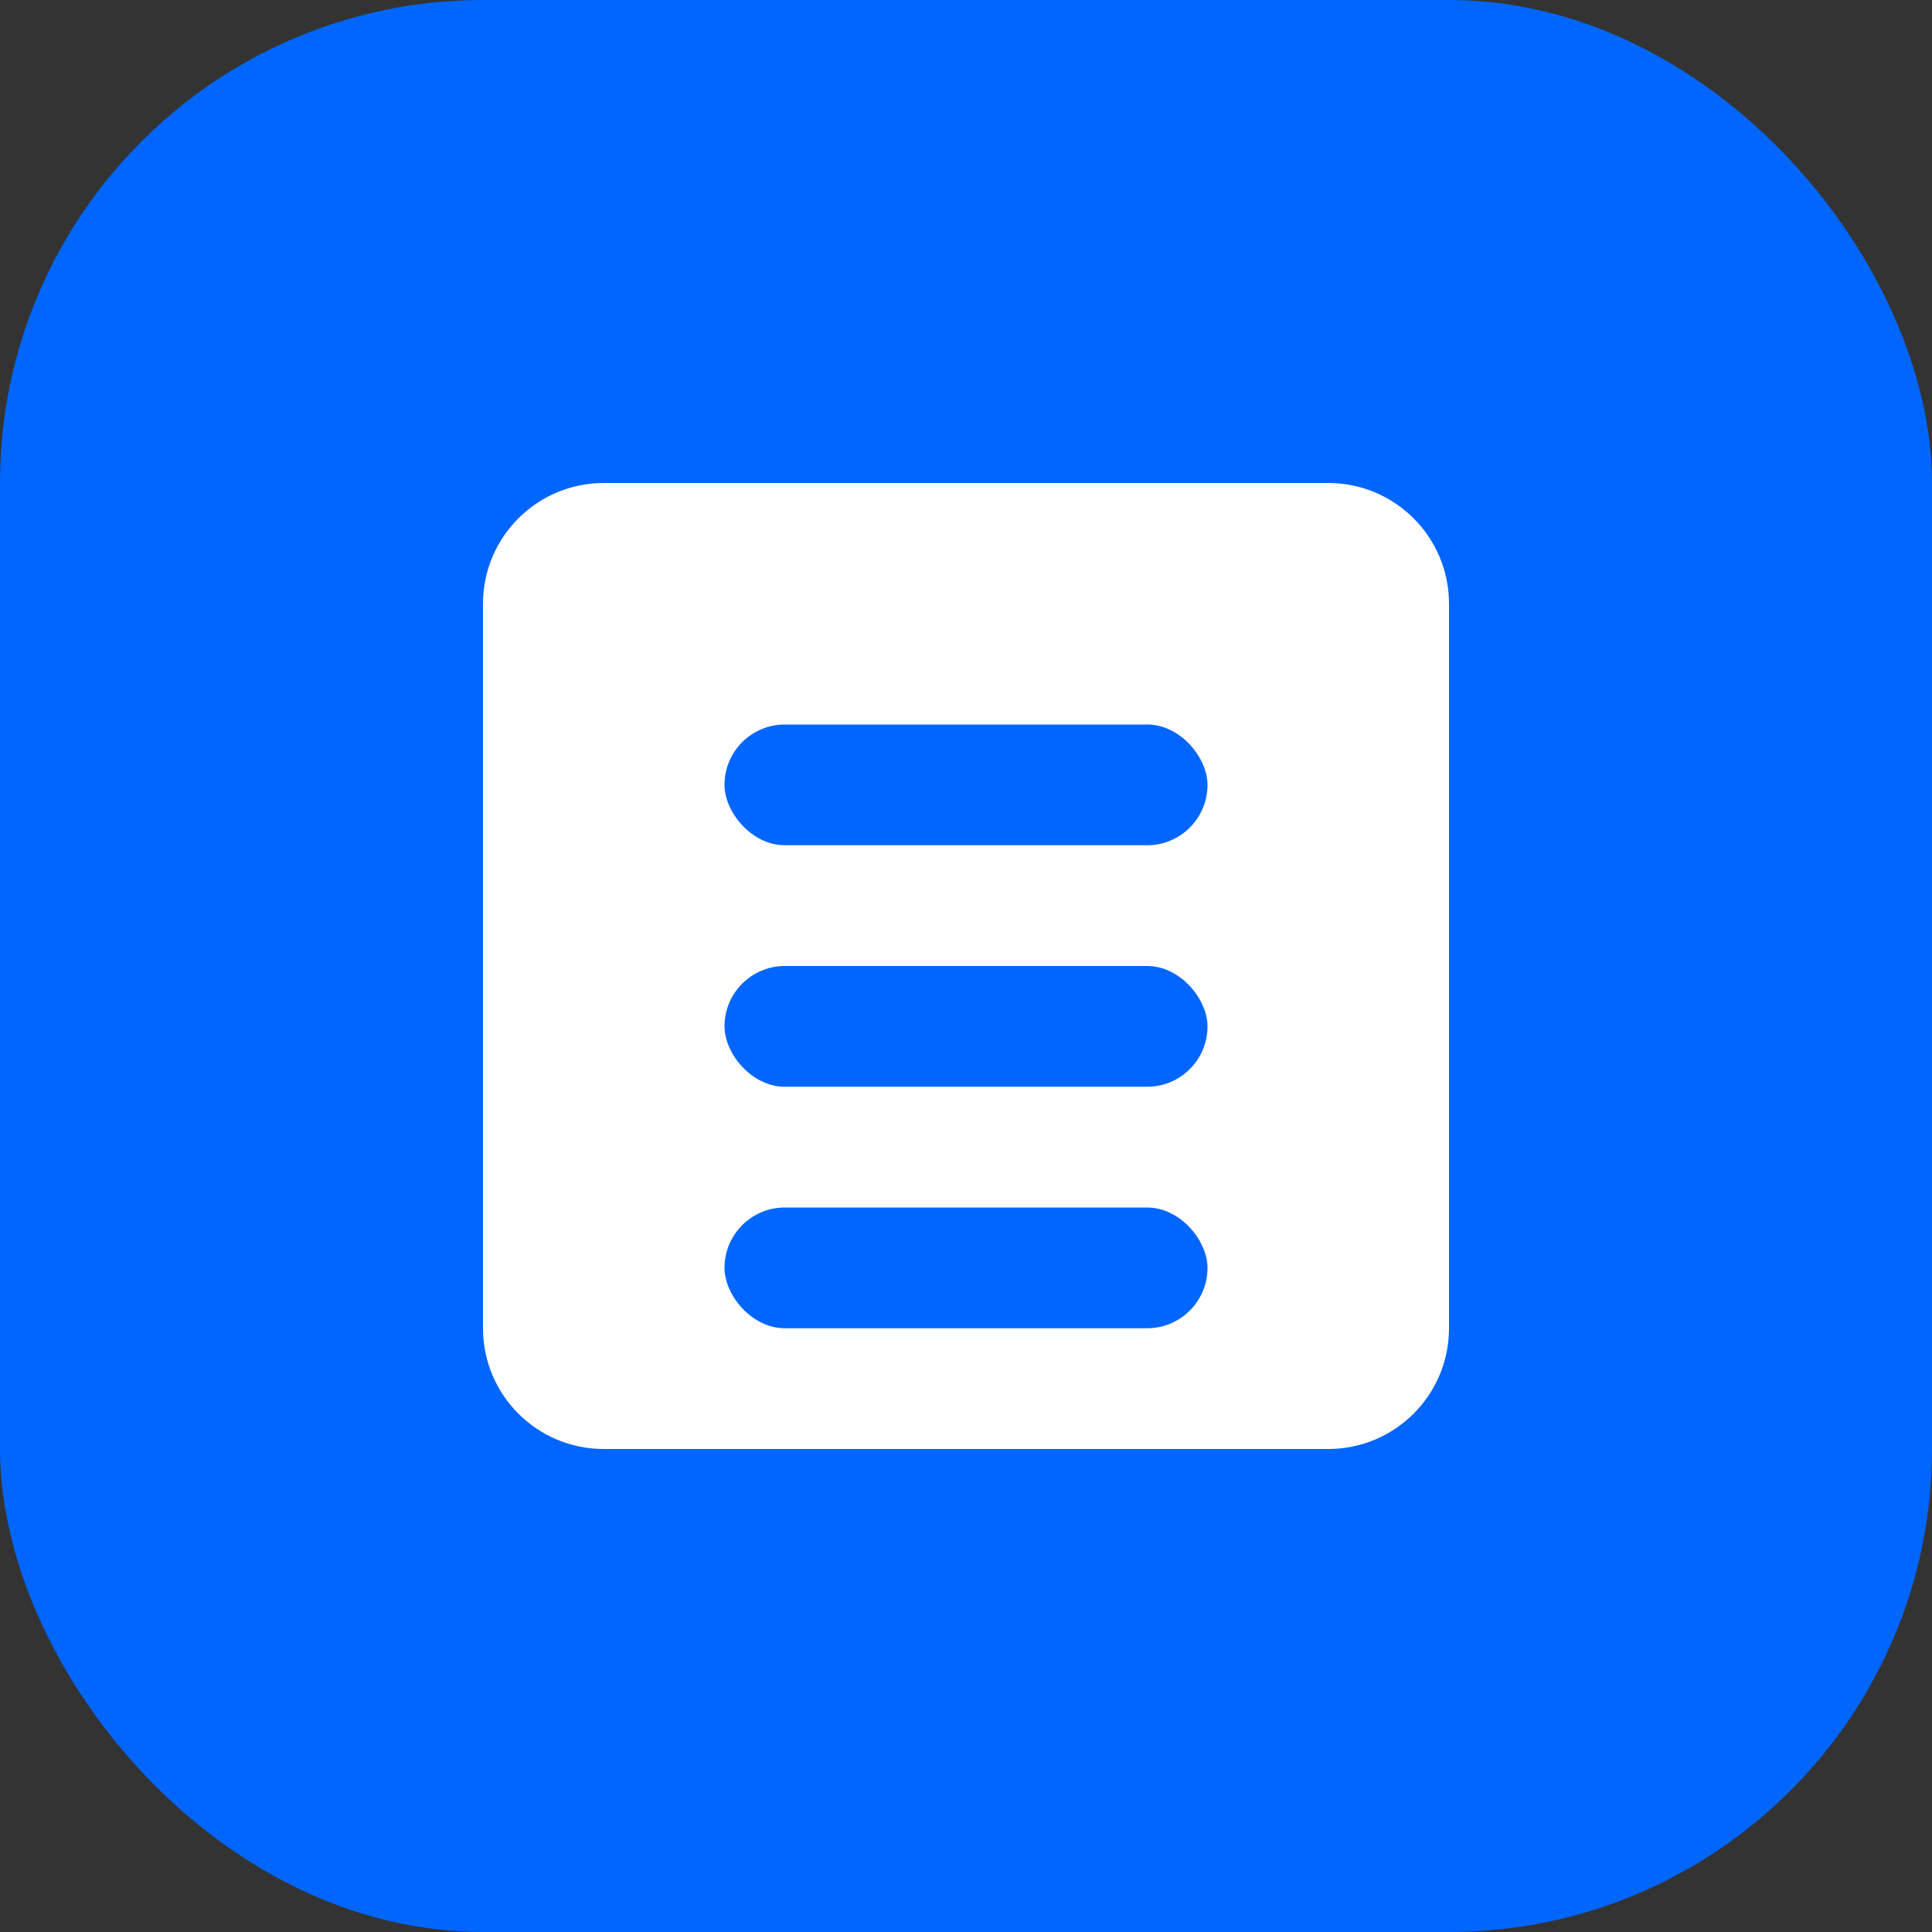 <svg width="32" height="32" viewBox="0 0 32 32" fill="none" xmlns="http://www.w3.org/2000/svg"><rect x="0" y="0" width="32" height="32" fill="#333333" stroke="none"/><rect width="32" height="32" rx="8" fill="#0066FF" /><path d="M8 10C8 8.895 8.895 8 10 8H22C23.105 8 24 8.895 24 10V22C24 23.105 23.105 24 22 24H10C8.895 24 8 23.105 8 22V10Z" fill="white" /><rect x="12" y="12" width="8" height="2" rx="1" fill="#0066FF" /><rect x="12" y="16" width="8" height="2" rx="1" fill="#0066FF" /><rect x="12" y="20" width="8" height="2" rx="1" fill="#0066FF" /></svg>
